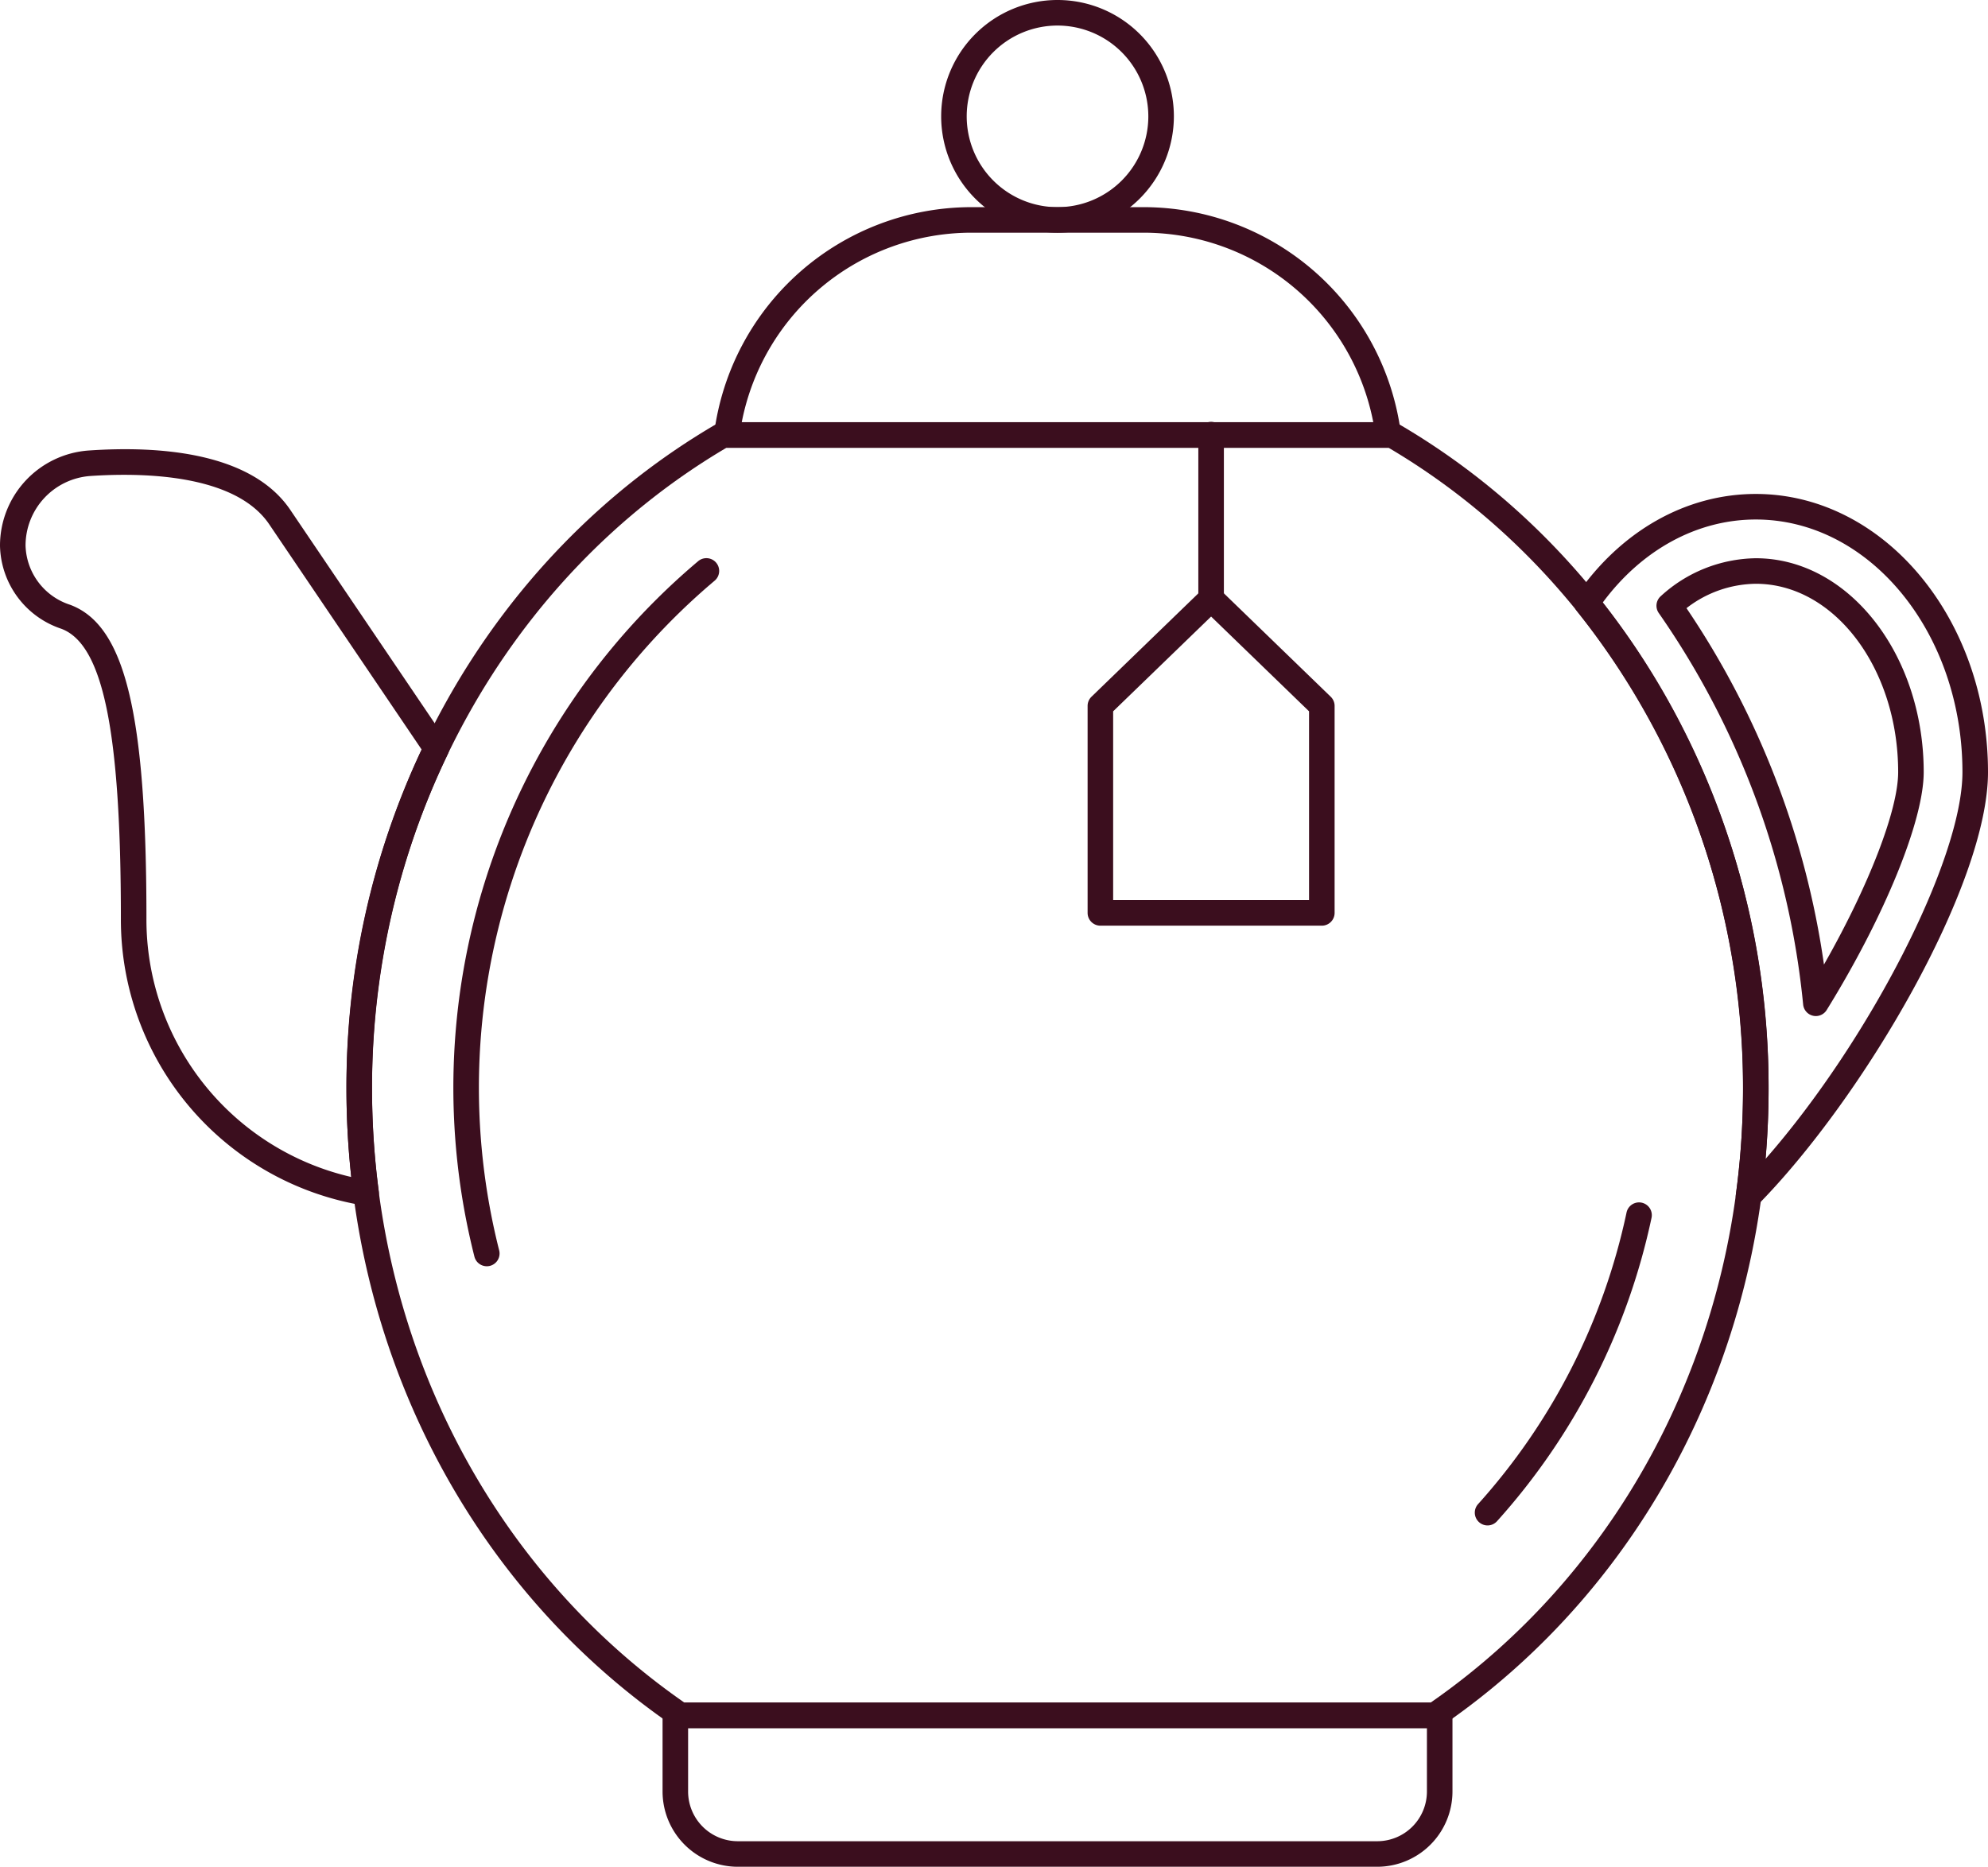 <svg id="Layer_1" data-name="Layer 1" xmlns="http://www.w3.org/2000/svg" width="210.753" height="197.914" viewBox="0 0 210.753 197.914">
  <title>Artboard 54star-rate</title>
  <g>
    <path d="M146.005,197.914H78.215a7.985,7.985,0,0,1-7.975-7.975v-8.08a1.354,1.354,0,0,1,1.354-1.354h81.032a1.354,1.354,0,0,1,1.354,1.354v8.08A7.985,7.985,0,0,1,146.005,197.914Zm-73.057-14.7v6.726a5.272,5.272,0,0,0,5.267,5.266h67.79a5.272,5.272,0,0,0,5.267-5.266v-6.726Z" fill="#3b0e1e"/>
    <path d="M152.093,183.213H72.127a1.354,1.354,0,0,1-.766-.237C49.676,168.1,36.729,142.849,36.729,115.432c0-29.461,15.107-56.512,39.426-70.6a1.351,1.351,0,0,1,1.212-.073h69.6a1.3,1.3,0,0,1,1.1.073c24.319,14.085,39.426,41.136,39.426,70.6,0,27.417-12.946,52.667-34.631,67.544A1.354,1.354,0,0,1,152.093,183.213Zm-79.544-2.708h79.123c20.741-14.4,33.111-38.7,33.111-65.073,0-28.3-14.382-54.28-37.576-67.961H77.013C53.82,61.152,39.438,87.135,39.438,115.432,39.438,141.81,51.808,166.1,72.549,180.505Z" fill="#3b0e1e"/>
    <path d="M147.171,47.471H77.05a1.357,1.357,0,0,1-1.344-1.525,27.525,27.525,0,0,1,27.259-23.984h18.29a27.523,27.523,0,0,1,27.259,23.984,1.355,1.355,0,0,1-1.343,1.525ZM78.636,44.762h66.948A24.818,24.818,0,0,0,121.255,24.67h-18.29A24.818,24.818,0,0,0,78.636,44.762Z" fill="#3b0e1e"/>
    <path d="M157.7,161.726a1.355,1.355,0,0,1-1.009-2.257,67.026,67.026,0,0,0,15.74-30.9,1.354,1.354,0,1,1,2.651.552,69.74,69.74,0,0,1-16.372,32.15A1.353,1.353,0,0,1,157.7,161.726Z" fill="#3b0e1e"/>
    <path d="M51.605,134.247a1.352,1.352,0,0,1-1.311-1.021A73,73,0,0,1,74.009,59.5a1.354,1.354,0,1,1,1.757,2.061,70.3,70.3,0,0,0-22.848,71,1.354,1.354,0,0,1-.979,1.646A1.369,1.369,0,0,1,51.605,134.247Z" fill="#3b0e1e"/>
    <path d="M112.11,24.67a12.335,12.335,0,1,1,12.336-12.334A12.349,12.349,0,0,1,112.11,24.67Zm0-21.961a9.627,9.627,0,1,0,9.627,9.627A9.637,9.637,0,0,0,112.11,2.709Z" fill="#3b0e1e"/>
    <path d="M128.392,64.835a1.355,1.355,0,0,1-1.354-1.355V46.117a1.355,1.355,0,1,1,2.709,0V63.48A1.355,1.355,0,0,1,128.392,64.835Z" fill="#3b0e1e"/>
    <path d="M140.13,98.14H116.654a1.355,1.355,0,0,1-1.354-1.355V74.84a1.356,1.356,0,0,1,.412-.973l11.739-11.36a1.352,1.352,0,0,1,1.883,0l11.738,11.36a1.352,1.352,0,0,1,.413.973V96.785A1.355,1.355,0,0,1,140.13,98.14Zm-22.122-2.709h20.768V75.414L128.392,65.366,118.008,75.414Z" fill="#3b0e1e"/>
    <path d="M185.364,128.157a1.355,1.355,0,0,1-1.341-1.536,83.737,83.737,0,0,0,.76-11.189,80.735,80.735,0,0,0-17.622-50.655,1.356,1.356,0,0,1-.064-1.617c4.7-6.857,11.635-10.791,19.04-10.791,13.573,0,24.616,13.232,24.616,29.5,0,11.876-13.129,34.42-24.423,45.889A1.358,1.358,0,0,1,185.364,128.157ZM169.91,63.88a83.527,83.527,0,0,1,17.581,51.552c0,2.463-.109,4.952-.326,7.439,10.912-12.442,20.879-31.706,20.879-41.007,0-14.77-9.827-26.786-21.907-26.786C179.933,55.078,174.068,58.272,169.91,63.88Z" fill="#3b0e1e"/>
    <path d="M192.5,107.723a1.37,1.37,0,0,1-.3-.035,1.355,1.355,0,0,1-1.043-1.185A87.534,87.534,0,0,0,175.854,65a1.355,1.355,0,0,1,.215-1.8,15.185,15.185,0,0,1,10.068-4.015c9.815,0,17.8,10.174,17.8,22.679,0,5.135-4.133,15.269-10.285,25.217A1.357,1.357,0,0,1,192.5,107.723ZM178.789,64.478a90.111,90.111,0,0,1,14.574,37.785c4.719-8.287,7.866-16.35,7.866-20.4,0-11.012-6.77-19.971-15.092-19.971A12.194,12.194,0,0,0,178.789,64.478Z" fill="#3b0e1e"/>
    <path d="M38.811,127.829a1.372,1.372,0,0,1-.221-.018A30.718,30.718,0,0,1,12.815,97.39c0-19.907-1.894-29.1-6.333-30.735A9.485,9.485,0,0,1,0,57.85,10.117,10.117,0,0,1,9.38,47.764c7.507-.518,17.317.176,21.438,6.357L47.376,78.593a1.358,1.358,0,0,1,.1,1.348,80.952,80.952,0,0,0-8.036,35.491,83.72,83.72,0,0,0,.716,10.867,1.353,1.353,0,0,1-1.343,1.53ZM13.148,50.341c-1.3,0-2.521.052-3.583.124A7.4,7.4,0,0,0,2.709,57.85a6.8,6.8,0,0,0,4.71,6.264c5.832,2.15,8.105,11.479,8.105,33.272a28.015,28.015,0,0,0,21.719,27.4,86.3,86.3,0,0,1-.514-9.353A83.683,83.683,0,0,1,44.7,79.468L28.57,55.631C25.669,51.281,18.662,50.341,13.148,50.341Z" fill="#3b0e1e"/>
  </g>
</svg>

